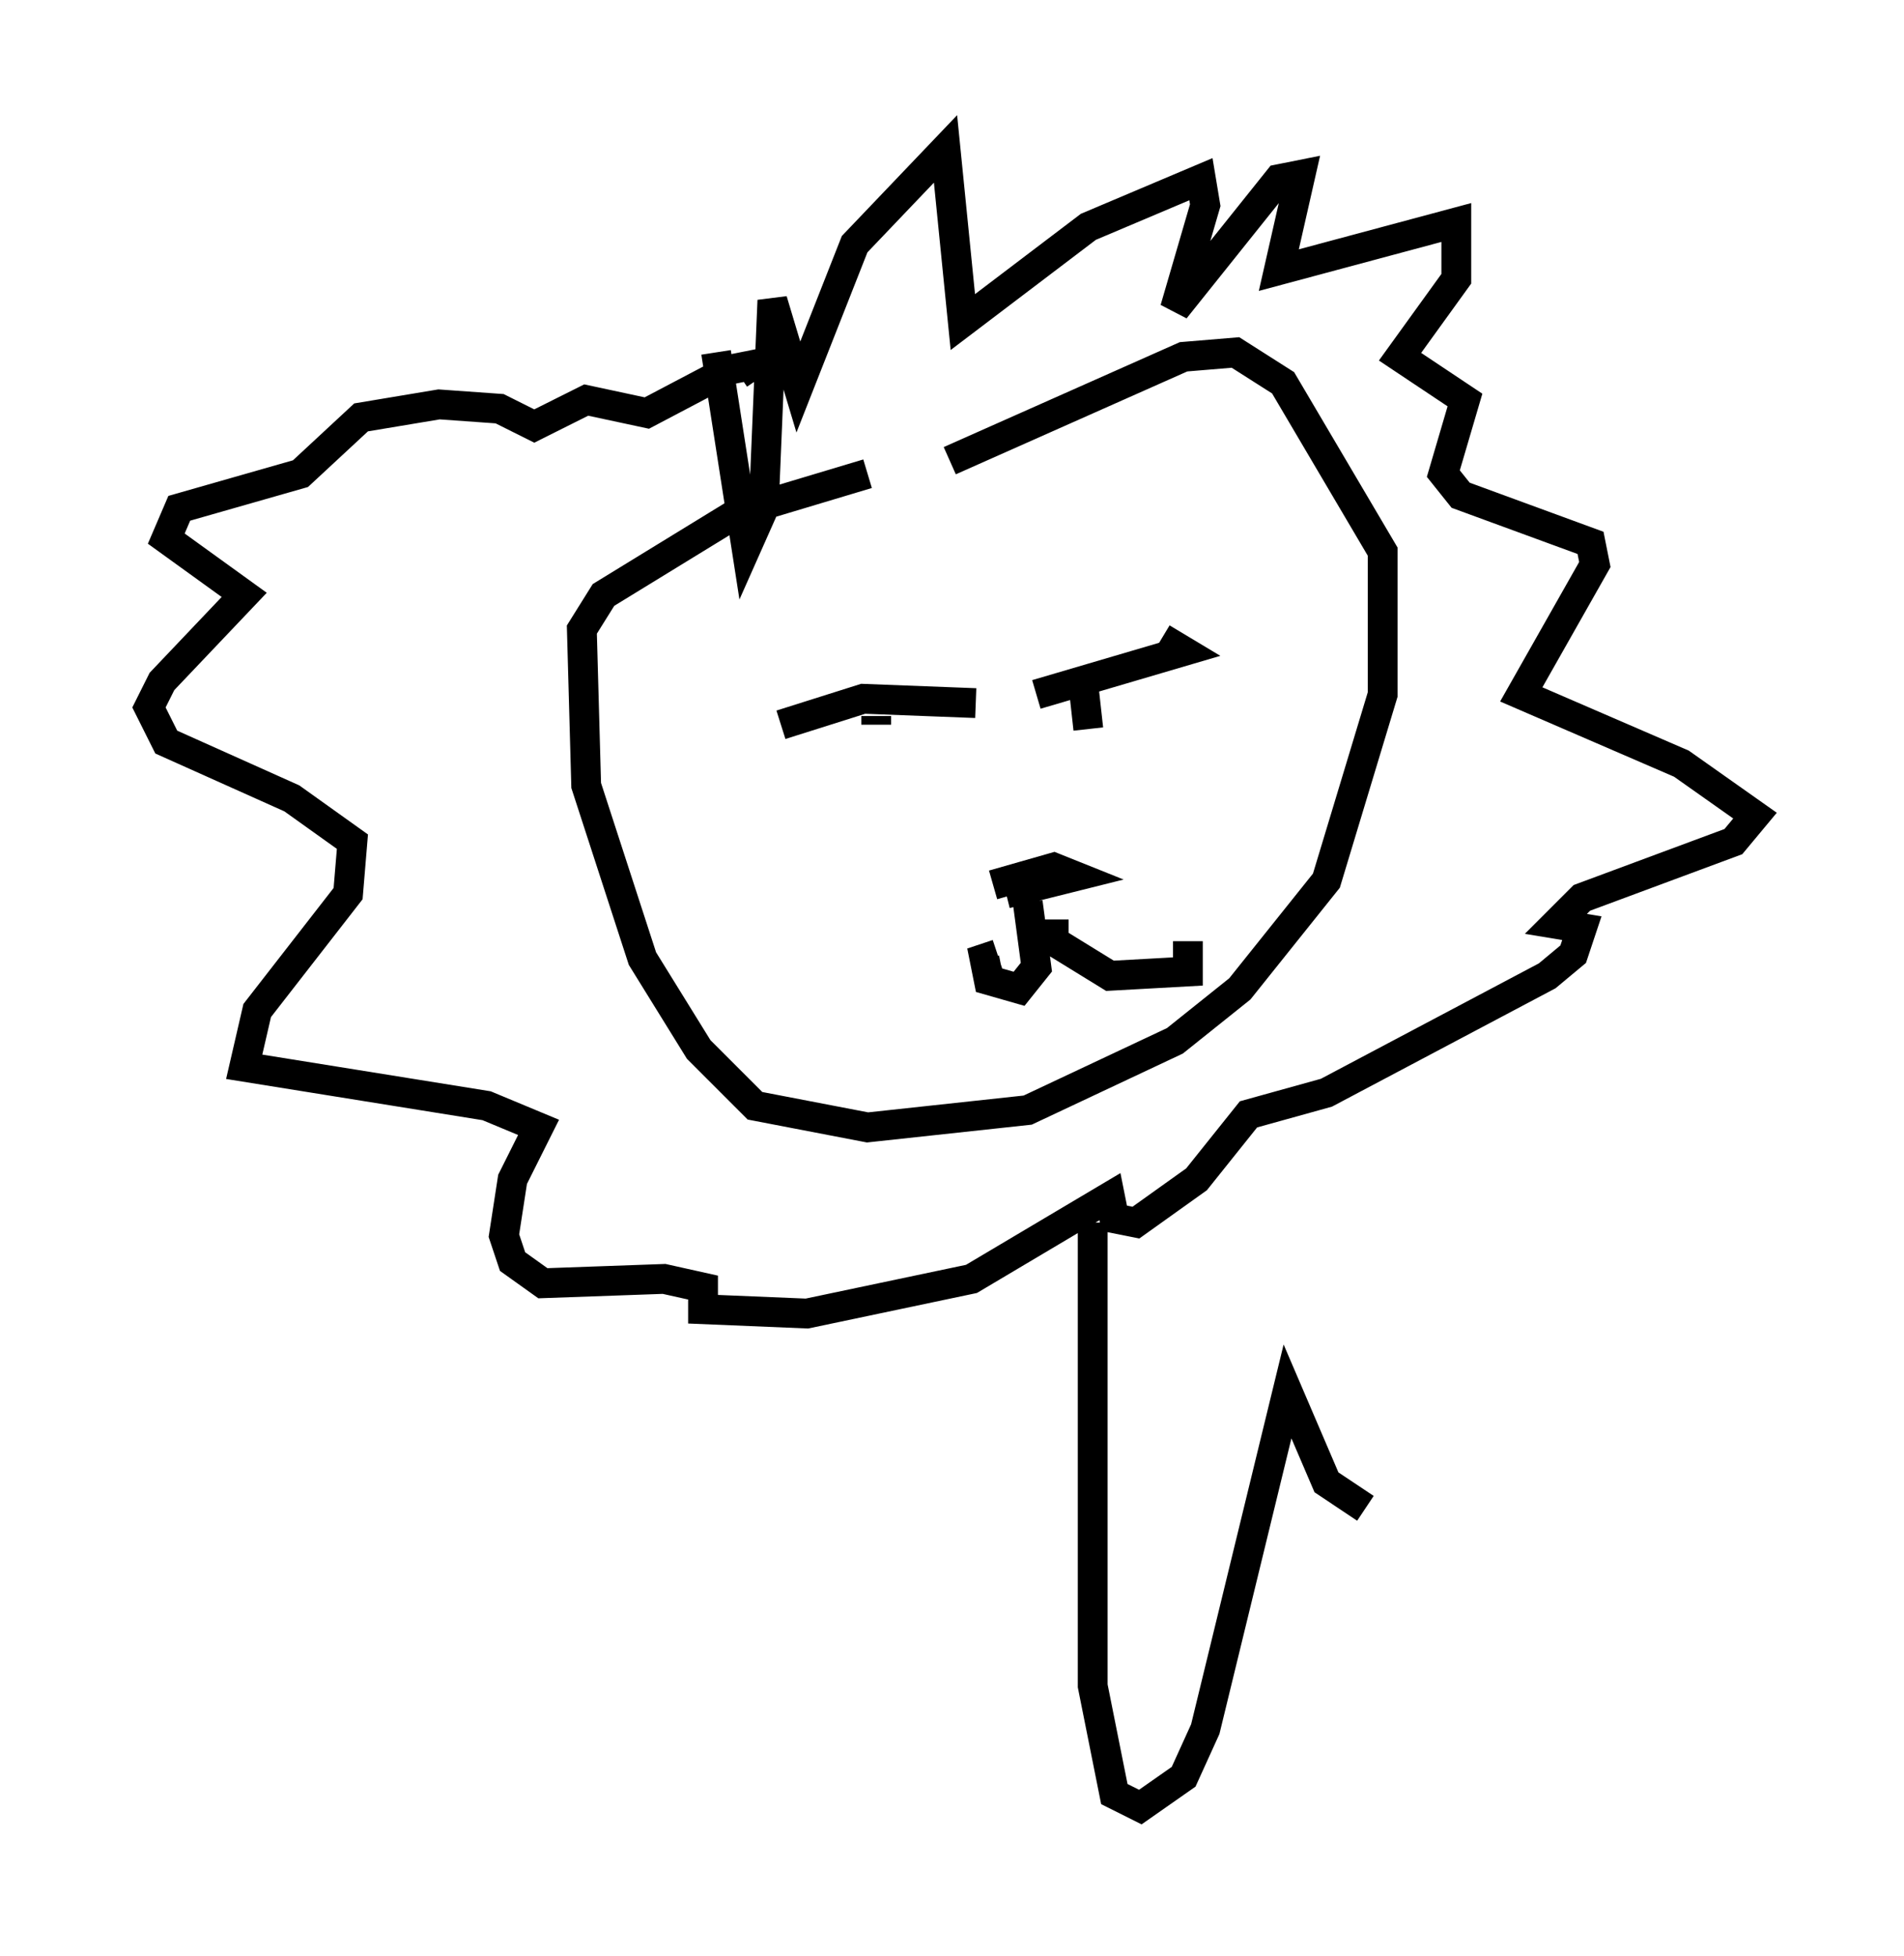 <?xml version="1.0" encoding="utf-8" ?>
<svg baseProfile="full" height="65.631" version="1.1" width="63.888" xmlns="http://www.w3.org/2000/svg" xmlns:ev="http://www.w3.org/2001/xml-events" xmlns:xlink="http://www.w3.org/1999/xlink"><defs /><rect fill="white" height="65.631" width="63.888" x="0" y="0" /><path d="M33.033, 15.458 m-3.922, 0.436 l-4.358, 1.307 -4.503, 2.76 l-0.726, 1.162 0.145, 5.229 l1.888, 5.81 1.888, 3.05 l1.888, 1.888 3.777, 0.726 l5.374, -0.581 4.939, -2.324 l2.179, -1.743 2.905, -3.631 l1.888, -6.246 0.0, -4.793 l-3.341, -5.665 -1.598, -1.017 l-1.743, 0.145 -7.844, 3.486 m-5.665, 8.86 l2.76, -0.872 3.777, 0.145 m2.034, -0.291 l4.939, -1.453 -0.726, -0.436 m-2.615, 1.743 l0.145, 1.307 m-7.117, -0.436 l0.0, 0.291 m4.358, 5.665 l2.324, -0.581 -0.726, -0.291 l-2.034, 0.581 m1.162, 0.581 l0.291, 2.179 -0.581, 0.726 l-1.017, -0.291 -0.145, -0.726 l0.436, -0.145 m1.888, -1.162 l0.0, 0.726 1.888, 1.162 l2.615, -0.145 0.0, -1.017 m-15.832, -19.754 l1.017, 6.536 0.581, -1.307 l0.291, -6.972 0.872, 2.905 l1.888, -4.793 3.05, -3.196 l0.581, 5.81 4.212, -3.196 l3.777, -1.598 0.145, 0.872 l-1.017, 3.486 3.486, -4.358 l0.726, -0.145 -0.726, 3.196 l5.955, -1.598 0.0, 1.888 l-1.888, 2.615 2.179, 1.453 l-0.726, 2.469 0.581, 0.726 l4.358, 1.598 0.145, 0.726 l-2.469, 4.358 5.374, 2.324 l2.469, 1.743 -0.726, 0.872 l-5.084, 1.888 -0.872, 0.872 l0.872, 0.145 -0.291, 0.872 l-0.872, 0.726 -7.408, 3.922 l-2.615, 0.726 -1.743, 2.179 l-2.034, 1.453 -0.726, -0.145 l-0.145, -0.726 -4.648, 2.76 l-5.52, 1.162 -3.486, -0.145 l0.0, -0.726 -1.307, -0.291 l-4.067, 0.145 -1.017, -0.726 l-0.291, -0.872 0.291, -1.888 l0.872, -1.743 -1.743, -0.726 l-8.134, -1.307 0.436, -1.888 l3.05, -3.922 0.145, -1.743 l-2.034, -1.453 -4.212, -1.888 l-0.581, -1.162 0.436, -0.872 l2.76, -2.905 -2.615, -1.888 l0.436, -1.017 4.067, -1.162 l2.034, -1.888 2.615, -0.436 l2.034, 0.145 1.162, 0.581 l1.743, -0.872 2.034, 0.436 l2.76, -1.453 0.726, -0.145 l0.291, 0.436 m11.184, 28.324 l0.0, 15.542 0.726, 3.631 l0.872, 0.436 1.453, -1.017 l0.726, -1.598 2.76, -11.33 l1.307, 3.05 1.307, 0.872 " fill="none" stroke="black" stroke-width="1" /></svg>
